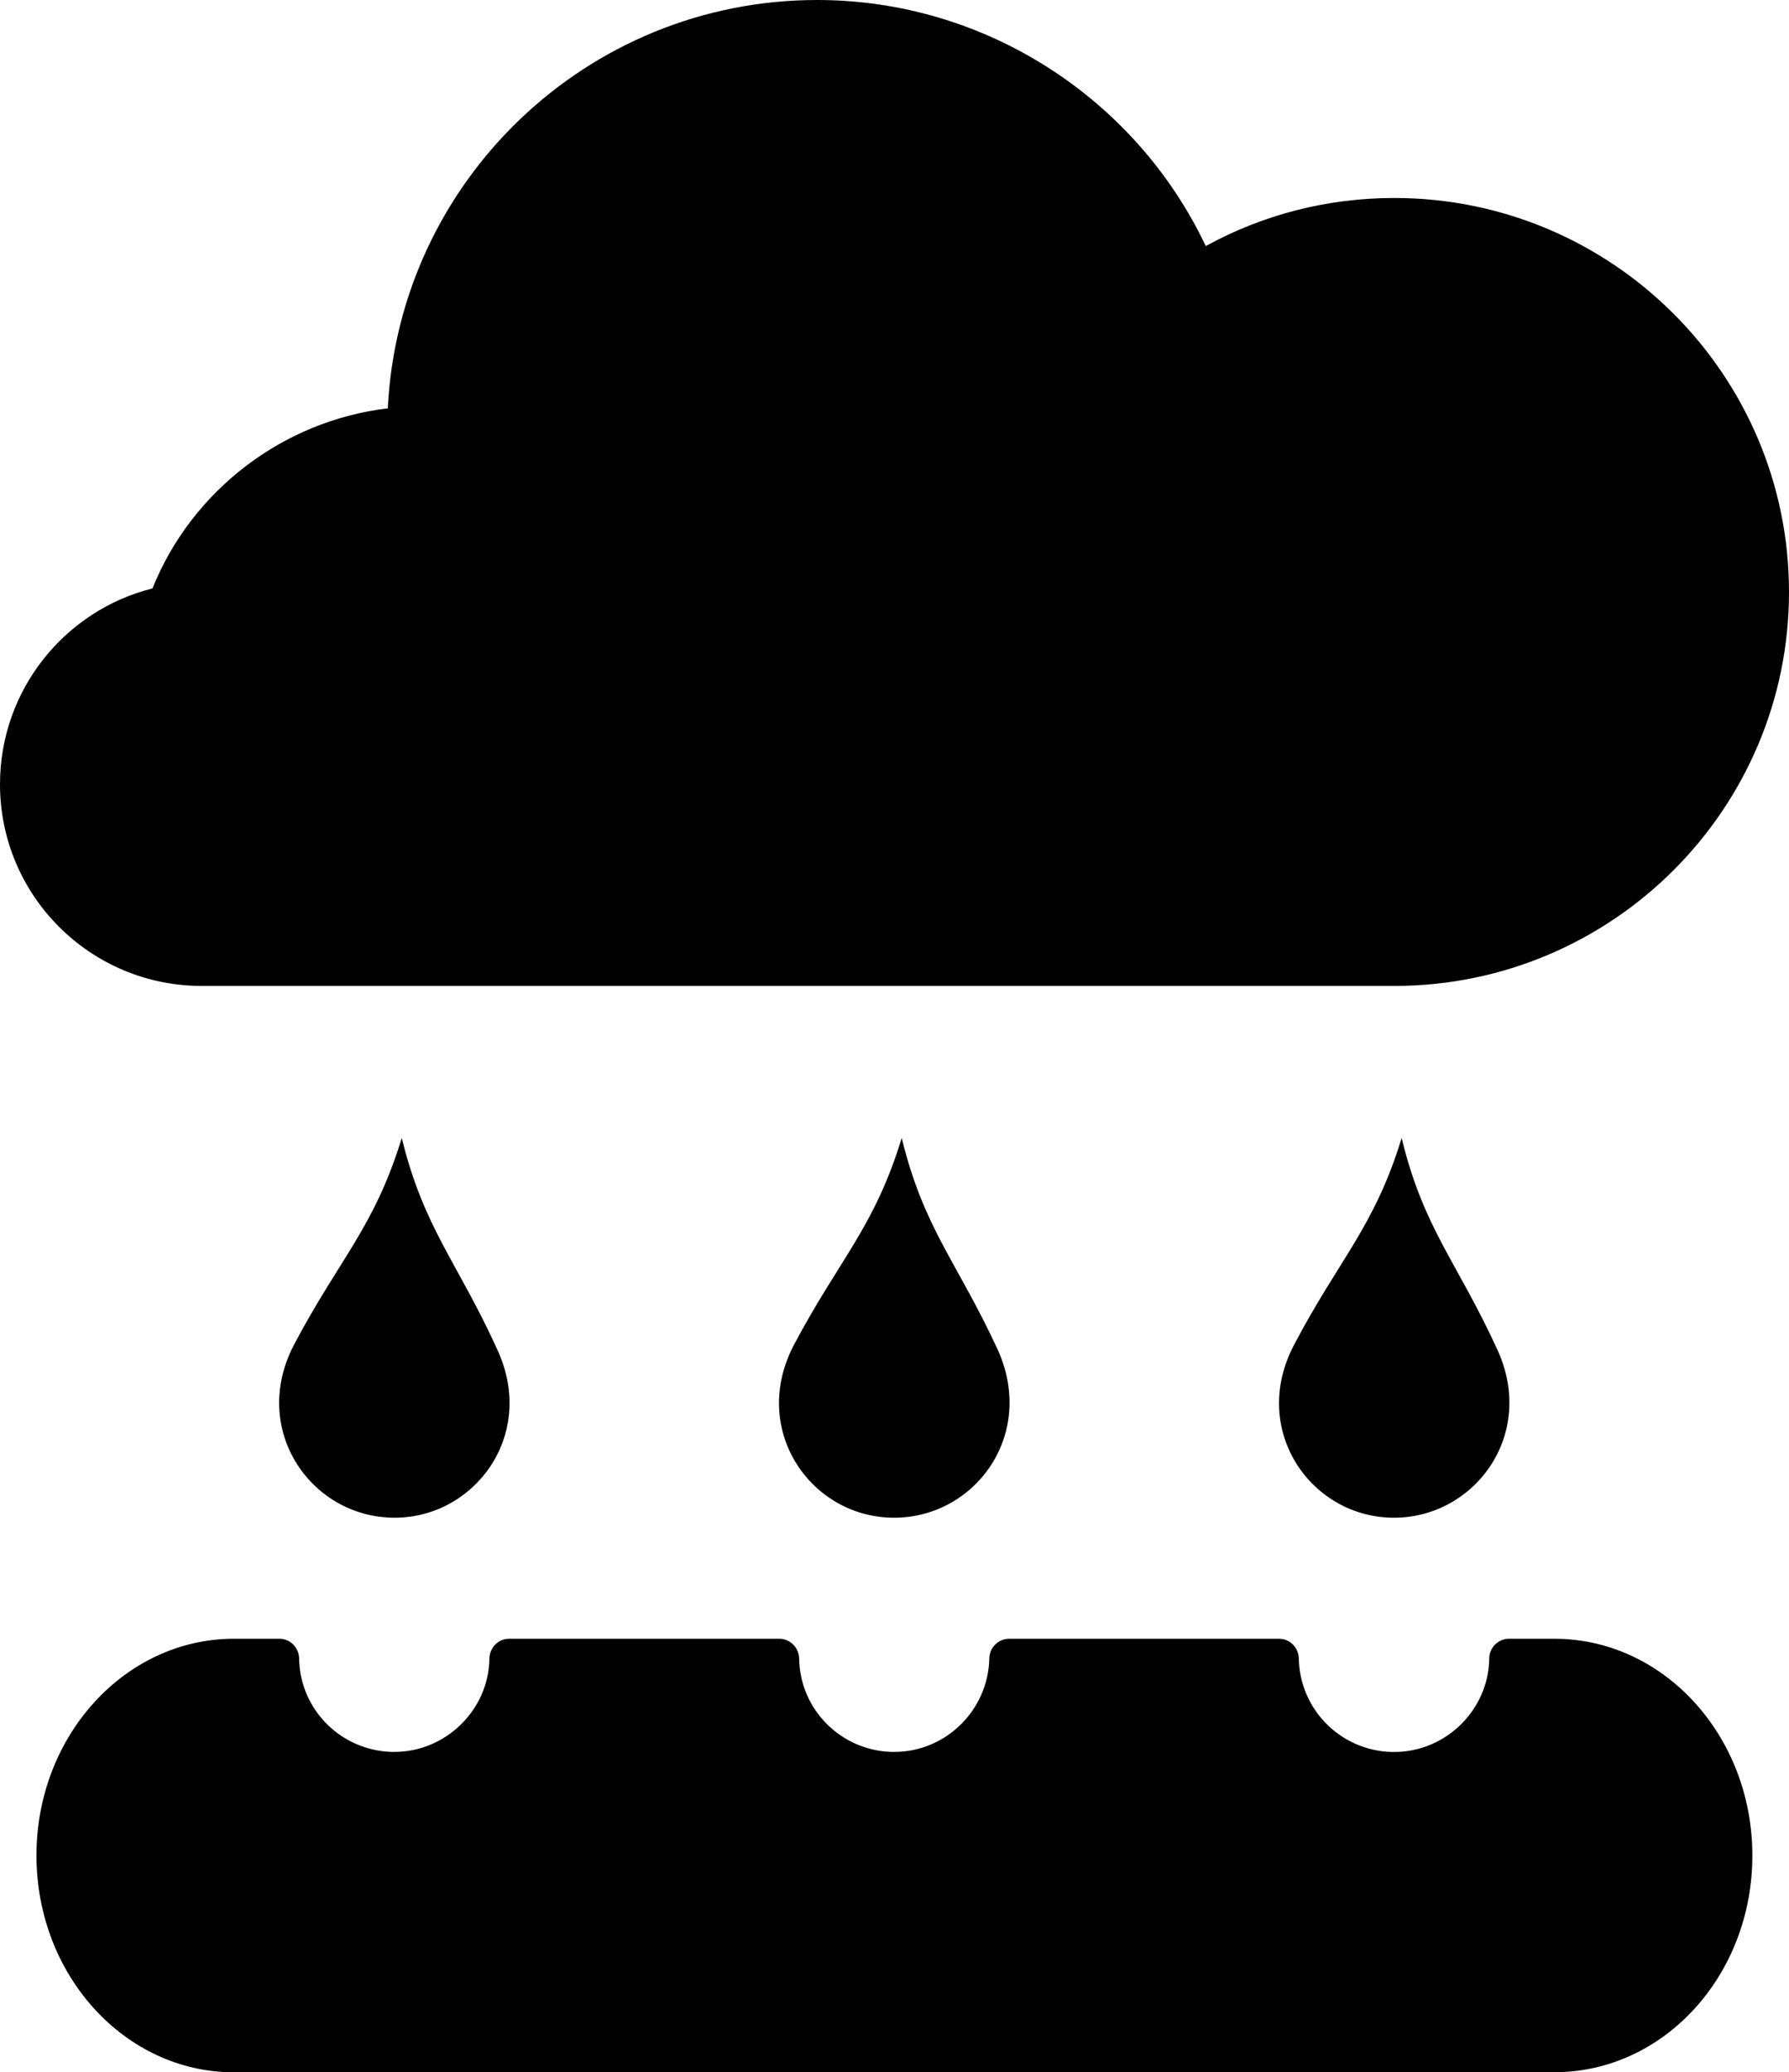 <?xml version="1.0" encoding="utf-8"?><!DOCTYPE svg PUBLIC "-//W3C//DTD SVG 1.1//EN" "http://www.w3.org/Graphics/SVG/1.1/DTD/svg11.dtd"><svg version="1.1" xmlns="http://www.w3.org/2000/svg" xmlns:xlink="http://www.w3.org/1999/xlink" x="0px" y="0px" viewBox="6.844 -0.972 86.312 100" enable-background="new 6.844 -0.972 86.312 100" xml:space="preserve"><g><g><path d="M81.839,99.022l-63.701,0.006c-5.273,0-9.535-4.688-9.535-10.466c0-5.765,4.262-10.457,9.535-10.457h2.183
			c0.521,0,0.945,0.424,0.954,0.954c0.038,2.453,1.999,4.433,4.471,4.507h0.127c2.481,0,4.551-2.031,4.583-4.507
			c0.015-0.53,0.424-0.954,0.959-0.954h13.026c0.52,0,0.945,0.424,0.96,0.954c0.032,2.453,2.002,4.433,4.451,4.507h0.141
			c2.495,0,4.536-2.031,4.582-4.525c0.011-0.512,0.437-0.935,0.956-0.935h13.022c0.52,0,0.942,0.423,0.953,0.954
			c0.046,2.453,2.007,4.433,4.464,4.509h0.14c2.491,0,4.552-2.033,4.584-4.509c0-0.531,0.438-0.954,0.944-0.954h2.197
			c5.284,0,9.553,4.691,9.553,10.456C91.394,94.34,87.123,99.022,81.839,99.022z M21.029,63.919
			c2.183-4.147,3.875-5.654,5.198-9.978c1.078,4.394,2.693,5.979,4.63,10.256c1.89,4.155-1.205,8.174-5.126,8.066
			C21.776,72.16,18.913,67.953,21.029,63.919z M45.151,63.919c2.197-4.147,3.875-5.654,5.197-9.978
			c1.072,4.394,2.679,5.979,4.645,10.242c1.861,4.169-1.21,8.188-5.165,8.08C45.884,72.16,43.025,67.953,45.151,63.919z
			 M69.28,63.919c2.174-4.147,3.867-5.66,5.188-9.978c1.063,4.394,2.685,5.979,4.63,10.242c1.89,4.169-1.219,8.188-5.15,8.08
			C70.004,72.16,67.146,67.953,69.28,63.919z M74.113,46.604H16.576c-5.377,0-9.732-4.361-9.732-9.729
			c0-4.564,3.137-8.396,7.356-9.453c1.89-4.707,6.27-8.085,11.354-8.69C26.092,7.769,35.164-0.972,46.268-0.972
			c8.126,0,15.384,4.768,18.749,11.874c2.778-1.527,5.883-2.32,9.097-2.32c10.503,0,19.042,8.523,19.042,19.012
			C93.155,38.083,84.618,46.604,74.113,46.604z"></path></g></g></svg>